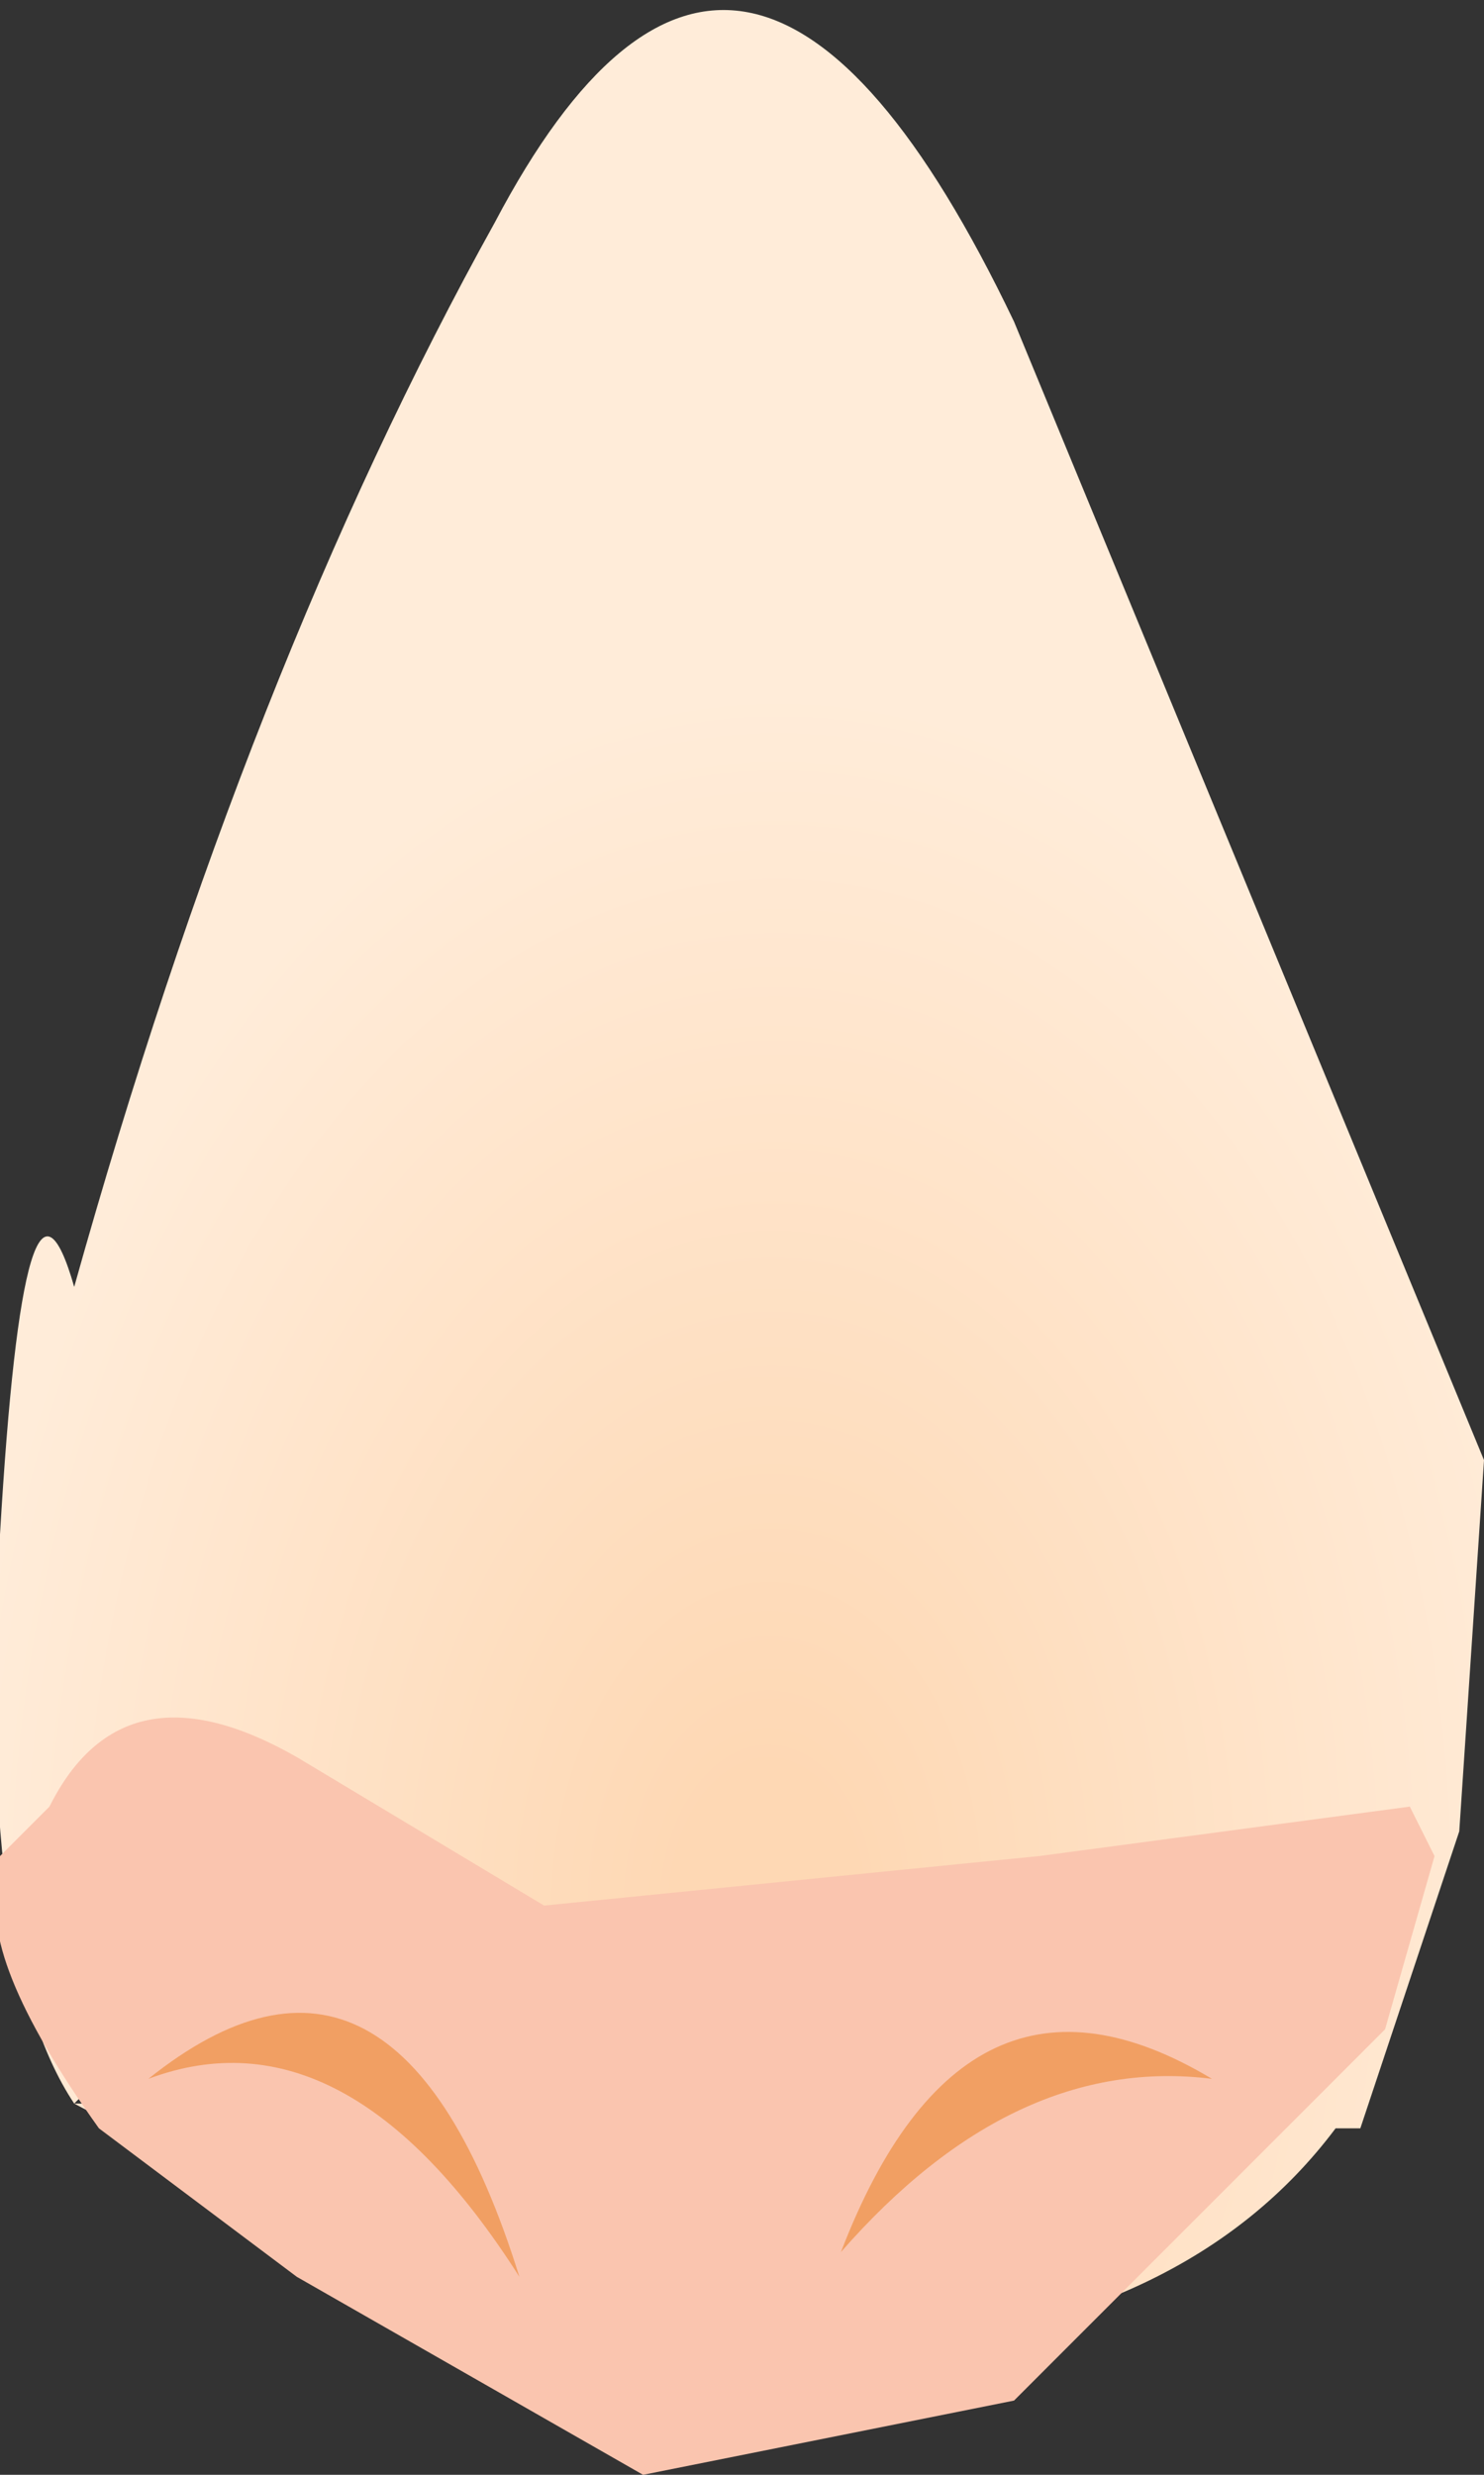 <?xml version="1.0" encoding="utf-8"?>
<svg version="1.1" id="Layer_1"
xmlns="http://www.w3.org/2000/svg"
xmlns:xlink="http://www.w3.org/1999/xlink"
xmlns:author="http://www.sothink.com"
width="3px" height="5px"
xml:space="preserve">
<rect width="100%" height="100%" fill="#333333" stroke="none"/>
<g id="534" transform="matrix(1, 0, 0, 1, -68.7, -40.15)">
<radialGradient
id="RadialGradID_4347" gradientUnits="userSpaceOnUse" gradientTransform="matrix(0.002, 4.57764e-005, -6.10352e-005, 0.003, 70.25, 44)" spreadMethod ="pad" cx="0" cy="0" r="819.2" fx="0" fy="0" >
<stop  offset="0.11"  style="stop-color:#FED8B4;stop-opacity:1" />
<stop  offset="1"  style="stop-color:#FFECD9;stop-opacity:1" />
</radialGradient>
<path style="fill:url(#RadialGradID_4347) " d="M70.75,40.8L71.7 43.1L71.65 43.85L71.45 44.45L71.4 44.45Q71.1 44.85 70.45 44.9L70.15 44.95L69.8 44.9L68.85 44.4L68.9 44.4L68.9 44.35L68.85 44.4Q68.65 44.1 68.7 43.25Q68.75 42.4 68.85 42.75Q69.2 41.5 69.7 40.6Q70.2 39.65 70.75 40.8" />
<path style="fill:#FAC5AF;fill-opacity:1" d="M69.3,43.7L69.8 44L70.8 43.9L71.55 43.8L71.6 43.9L71.5 44.25L70.75 45L70 45.15L69.3 44.75L68.9 44.45Q68.65 44.1 68.7 43.95L68.7 43.9L68.8 43.8Q68.95 43.5 69.3 43.7" />
<radialGradient
id="RadialGradID_4348" gradientUnits="userSpaceOnUse" gradientTransform="matrix(0, 1.52588e-005, -7.62939e-005, 0.002, 69.85, 41.55)" spreadMethod ="pad" cx="0" cy="0" r="819.2" fx="0" fy="0" >
<stop  offset="0.314"  style="stop-color:#FFFFFF;stop-opacity:0.671" />
<stop  offset="1"  style="stop-color:#FFFFFF;stop-opacity:0" />
</radialGradient>
<path style="fill:url(#RadialGradID_4348) " d="M70.15,42.35L69.85 42.65L69.5 42.3L69.4 41.5L69.6 40.7L69.95 40.45L70.25 40.75L70.35 41.55L70.15 42.35" />
<radialGradient
id="RadialGradID_4349" gradientUnits="userSpaceOnUse" gradientTransform="matrix(0, 1.52588e-005, -6.10352e-005, 0.001, 69.8, 43.4)" spreadMethod ="pad" cx="0" cy="0" r="819.2" fx="0" fy="0" >
<stop  offset="0.314"  style="stop-color:#FFFFFF;stop-opacity:0.671" />
<stop  offset="1"  style="stop-color:#FFFFFF;stop-opacity:0" />
</radialGradient>
<path style="fill:url(#RadialGradID_4349) " d="M70.1,43.75L69.8 43.9L69.45 43.75L69.35 43.4L69.5 43.1L69.85 43L70.15 43.1L70.3 43.4L70.1 43.75" />
<path style="fill:#F19F63;fill-opacity:1" d="M71.15,44.35Q70.75 44.3 70.4 44.7Q70.65 44.05 71.15 44.35M69.75,44.75Q69.4 44.2 69 44.35Q69.5 43.95 69.75 44.75" />
</g>
</svg>
